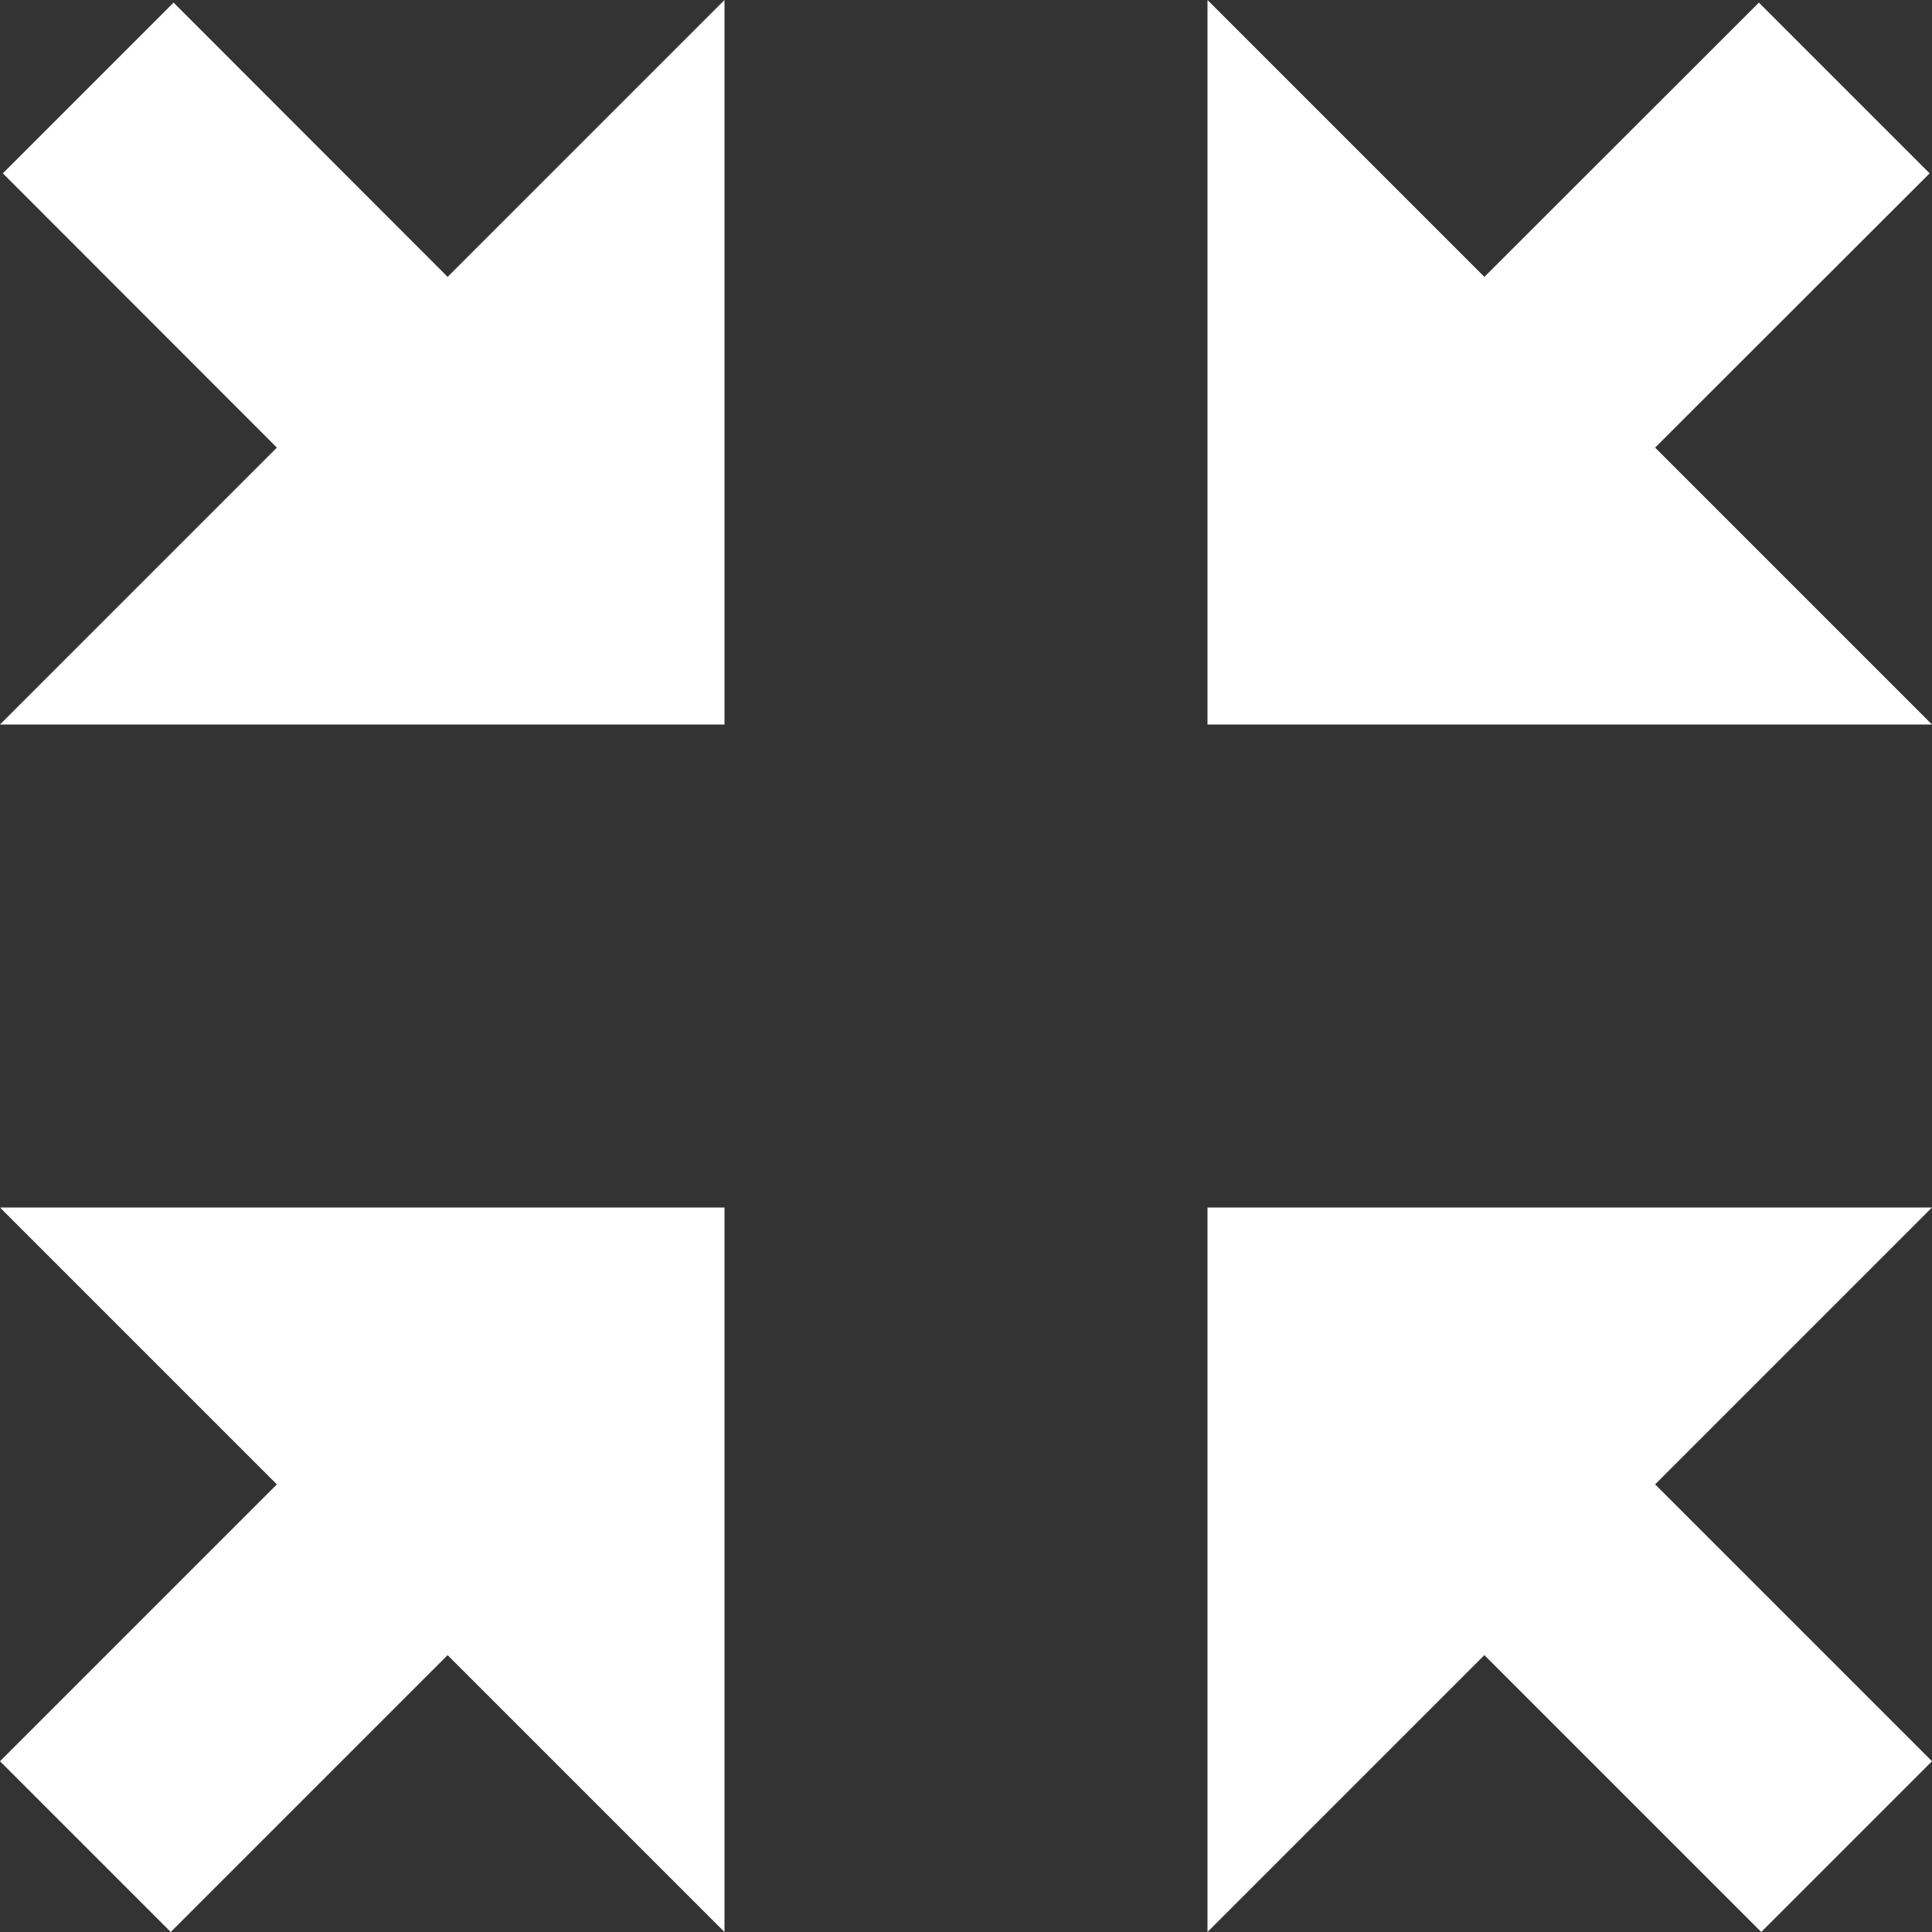 <?xml version='1.0' encoding='ISO-8859-1'?>
<!-- Generator: Adobe Illustrator 15.1.0, SVG Export Plug-In . SVG Version: 6.00 Build 0)  -->
<!DOCTYPE svg PUBLIC "-//W3C//DTD SVG 1.1//EN" "http://www.w3.org/Graphics/SVG/1.1/DTD/svg11.dtd"><svg xmlns:xlink='http://www.w3.org/1999/xlink' version='1.1' x='0px' y='0px' viewBox='0 0 32 32' xmlns='http://www.w3.org/2000/svg' height='32px' xml:space='preserve' width='32px'>
<rect x="0" y="0" width="32" height="32" fill="#333333" stroke="none"/>
<g id='Layer_1'>
</g>
<g id='fullscreen_x5F_exit'>
	<g>
		<polygon points='24.586,27.414 29.172,32 32,29.172 27.414,24.586 32,20 20,20 20,32 		' style='fill:white;'/>
		<polygon points='0,12 12,12 12,0 7.414,4.586 2.875,0.043 0.047,2.871 4.586,7.414 		' style='fill:white;'/>
		<polygon points='0,29.172 2.828,32 7.414,27.414 12,32 12,20 0,20 4.586,24.586 		' style='fill:white;'/>
		<polygon points='20,12 32,12 27.414,7.414 31.961,2.871 29.133,0.043 24.586,4.586 20,0 		' style='fill:white;'/>
	</g>
</g>
</svg>
